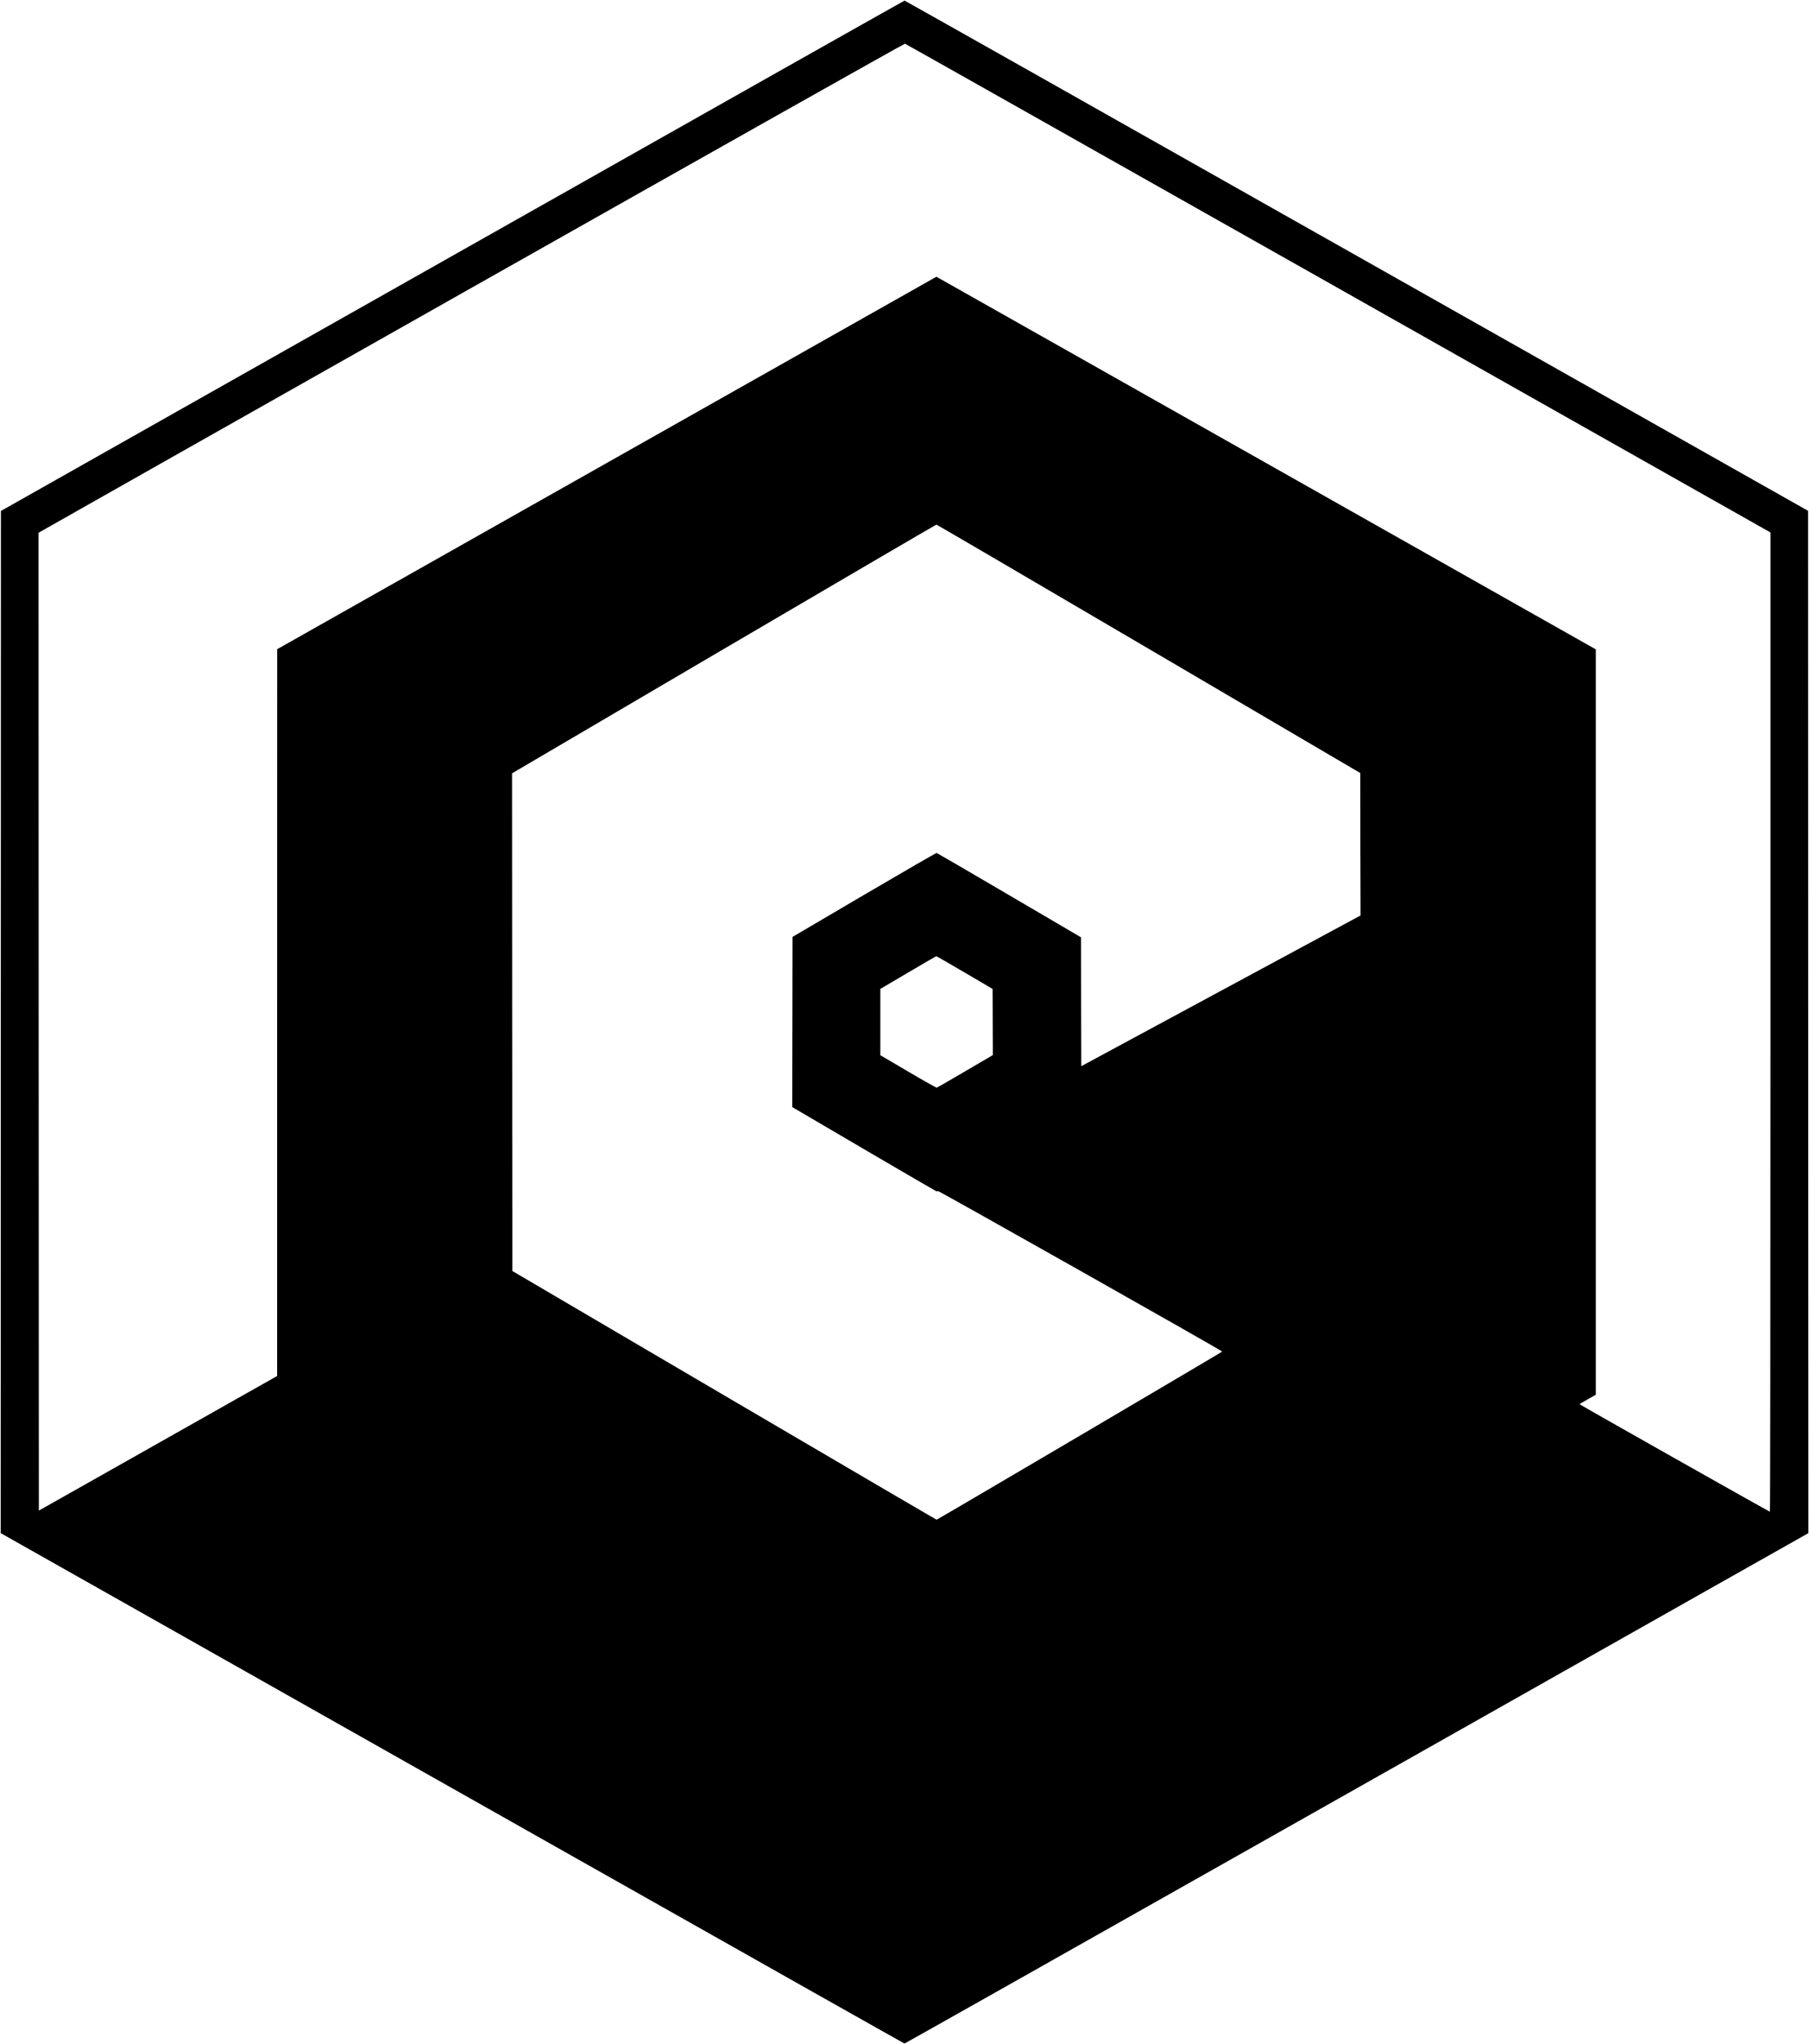 <?xml version="1.0" standalone="no"?>
<!DOCTYPE svg PUBLIC "-//W3C//DTD SVG 20010904//EN"
 "http://www.w3.org/TR/2001/REC-SVG-20010904/DTD/svg10.dtd">
<svg version="1.0" xmlns="http://www.w3.org/2000/svg"
 width="2957pt" height="3339pt" viewBox="0 0 2957 3339"
 preserveAspectRatio="xMidYMid meet">

<g transform="translate(0,3339) scale(0.1,-0.1)"
fill="#000000" stroke="none">
<path d="M7395 29211 l-7380 -4168 -2 -8349 -2 -8349 1997 -1127 c1098 -620
4420 -2496 7382 -4169 2962 -1673 5390 -3042 5395 -3042 6 0 2670 1502 5920
3338 3251 1835 6573 3711 7382 4169 l1473 831 -3 8350 -2 8350 -7379 4167
c-4058 2293 -7384 4168 -7390 4168 -6 0 -3332 -1876 -7391 -4169z m14273 -412
c3771 -2130 6950 -3926 7065 -3990 l207 -117 0 -7998 c0 -5010 -4 -7999 -9
-7999 -13 0 -3110 1748 -3111 1756 0 3 60 39 133 80 l132 74 0 6089 0 6088
-5389 3044 -5389 3043 -61 -34 c-34 -19 -2458 -1388 -5388 -3042 l-5327 -3008
-1 -5936 0 -5937 -1948 -1100 -1947 -1099 -3 7986 -2 7986 21 14 c11 8 3194
1807 7072 3998 4188 2365 7059 3981 7070 3979 9 -2 3103 -1747 6875 -3877z
m-2891 -6008 l3458 -2029 2 -1163 3 -1164 -2283 -1231 -2282 -1231 -3 1053 -2
1052 -1172 687 c-644 378 -1179 689 -1187 691 -9 2 -542 -306 -1186 -684
l-1170 -687 -2 -1390 -3 -1390 1177 -690 c648 -379 1180 -689 1183 -688 3 1
12 4 20 7 15 6 4642 -2605 4648 -2623 2 -6 -4589 -2707 -4668 -2747 -3 -1
-1564 912 -3470 2030 l-3465 2033 -3 4065 -2 4065 3462 2032 c1905 1117 3468
2031 3475 2031 6 0 1568 -913 3470 -2029z m-3007 -5289 l455 -267 2 -540 3
-540 -452 -265 c-249 -146 -458 -266 -465 -268 -8 -2 -218 116 -468 263 l-455
267 0 542 0 541 453 267 c248 147 457 267 462 267 6 0 215 -120 465 -267z"/>
</g>
</svg>
